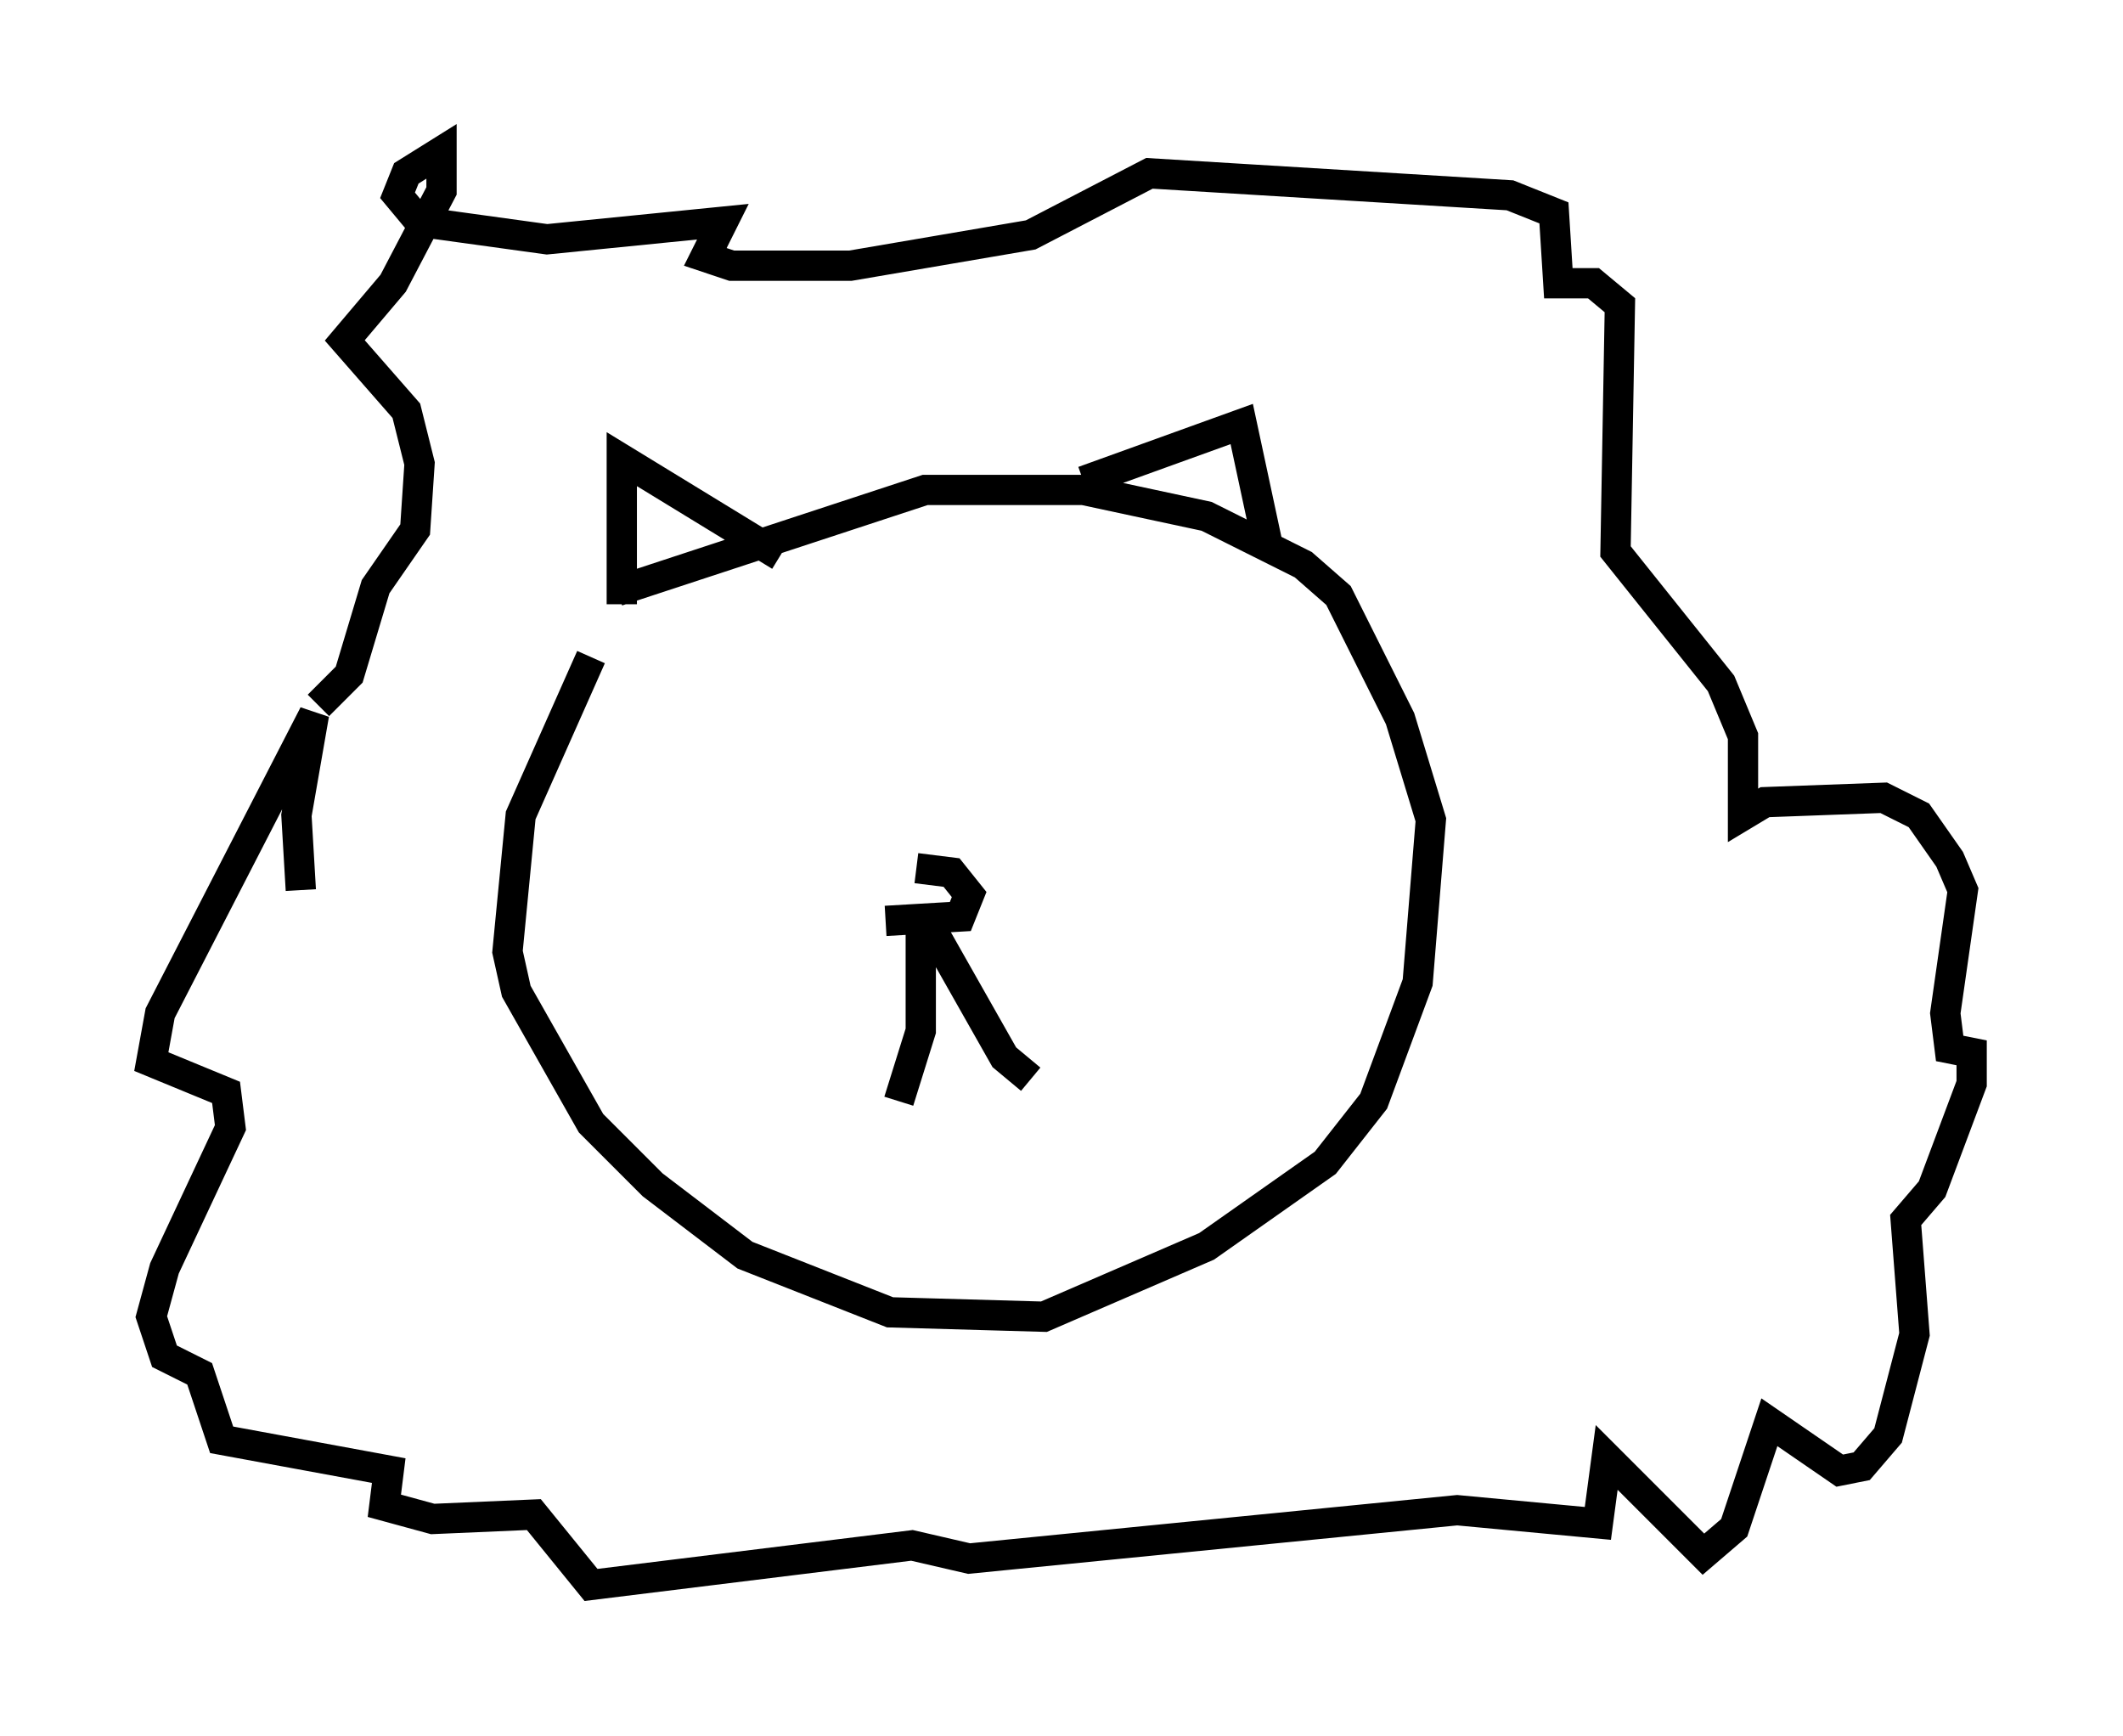 <?xml version="1.0" encoding="utf-8" ?>
<svg baseProfile="full" height="57.352" version="1.1" width="70.134" xmlns="http://www.w3.org/2000/svg" xmlns:ev="http://www.w3.org/2001/xml-events" xmlns:xlink="http://www.w3.org/1999/xlink"><defs /><rect fill="white" height="57.352" width="70.134" x="0" y="0" /><path d="M20.832, 20.542 m-1.307, 1.162 l-2.324, 5.229 -0.436, 4.503 l0.291, 1.307 2.469, 4.358 l2.034, 2.034 3.05, 2.324 l4.793, 1.888 5.084, 0.145 l5.374, -2.324 3.922, -2.76 l1.598, -2.034 1.453, -3.922 l0.436, -5.374 -1.017, -3.341 l-2.034, -4.067 -1.162, -1.017 l-3.196, -1.598 -4.067, -0.872 l-5.229, 0.0 -10.168, 3.341 m-10.458, 9.877 l-0.145, -2.469 0.581, -3.341 l-5.084, 9.877 -0.291, 1.598 l2.469, 1.017 0.145, 1.162 l-2.179, 4.648 -0.436, 1.598 l0.436, 1.307 1.162, 0.581 l0.726, 2.179 5.52, 1.017 l-0.145, 1.162 1.598, 0.436 l3.341, -0.145 1.888, 2.324 l10.603, -1.307 1.888, 0.436 l16.123, -1.598 4.648, 0.436 l0.291, -2.179 3.196, 3.196 l1.017, -0.872 1.162, -3.486 l2.324, 1.598 0.726, -0.145 l0.872, -1.017 0.872, -3.341 l-0.291, -3.777 0.872, -1.017 l1.307, -3.486 0.0, -1.017 l-0.726, -0.145 -0.145, -1.162 l0.581, -4.067 -0.436, -1.017 l-1.017, -1.453 -1.162, -0.581 l-3.922, 0.145 -0.726, 0.436 l0.0, -2.615 -0.726, -1.743 l-3.486, -4.358 0.145, -8.134 l-0.872, -0.726 -1.162, 0.0 l-0.145, -2.324 -1.453, -0.581 l-11.911, -0.726 -3.922, 2.034 l-5.955, 1.017 -3.922, 0.0 l-0.872, -0.291 0.581, -1.162 l-5.81, 0.581 -4.212, -0.581 l-0.726, -0.872 0.291, -0.726 l1.162, -0.726 0.0, 1.307 l-1.598, 3.05 -1.598, 1.888 l2.034, 2.324 0.436, 1.743 l-0.145, 2.179 -1.307, 1.888 l-0.872, 2.905 -1.017, 1.017 m10.022, -3.341 l0.0, -4.793 5.229, 3.196 m10.022, -2.469 l5.229, -1.888 0.872, 4.067 m-12.637, 12.346 l2.469, -0.145 0.291, -0.726 l-0.581, -0.726 -1.162, -0.145 m0.145, 1.307 l0.0, 4.067 -0.726, 2.324 m1.017, -5.81 l2.469, 4.358 0.872, 0.726 m-8.86, -11.33 " fill="none" stroke="black" stroke-width="1" /></svg>